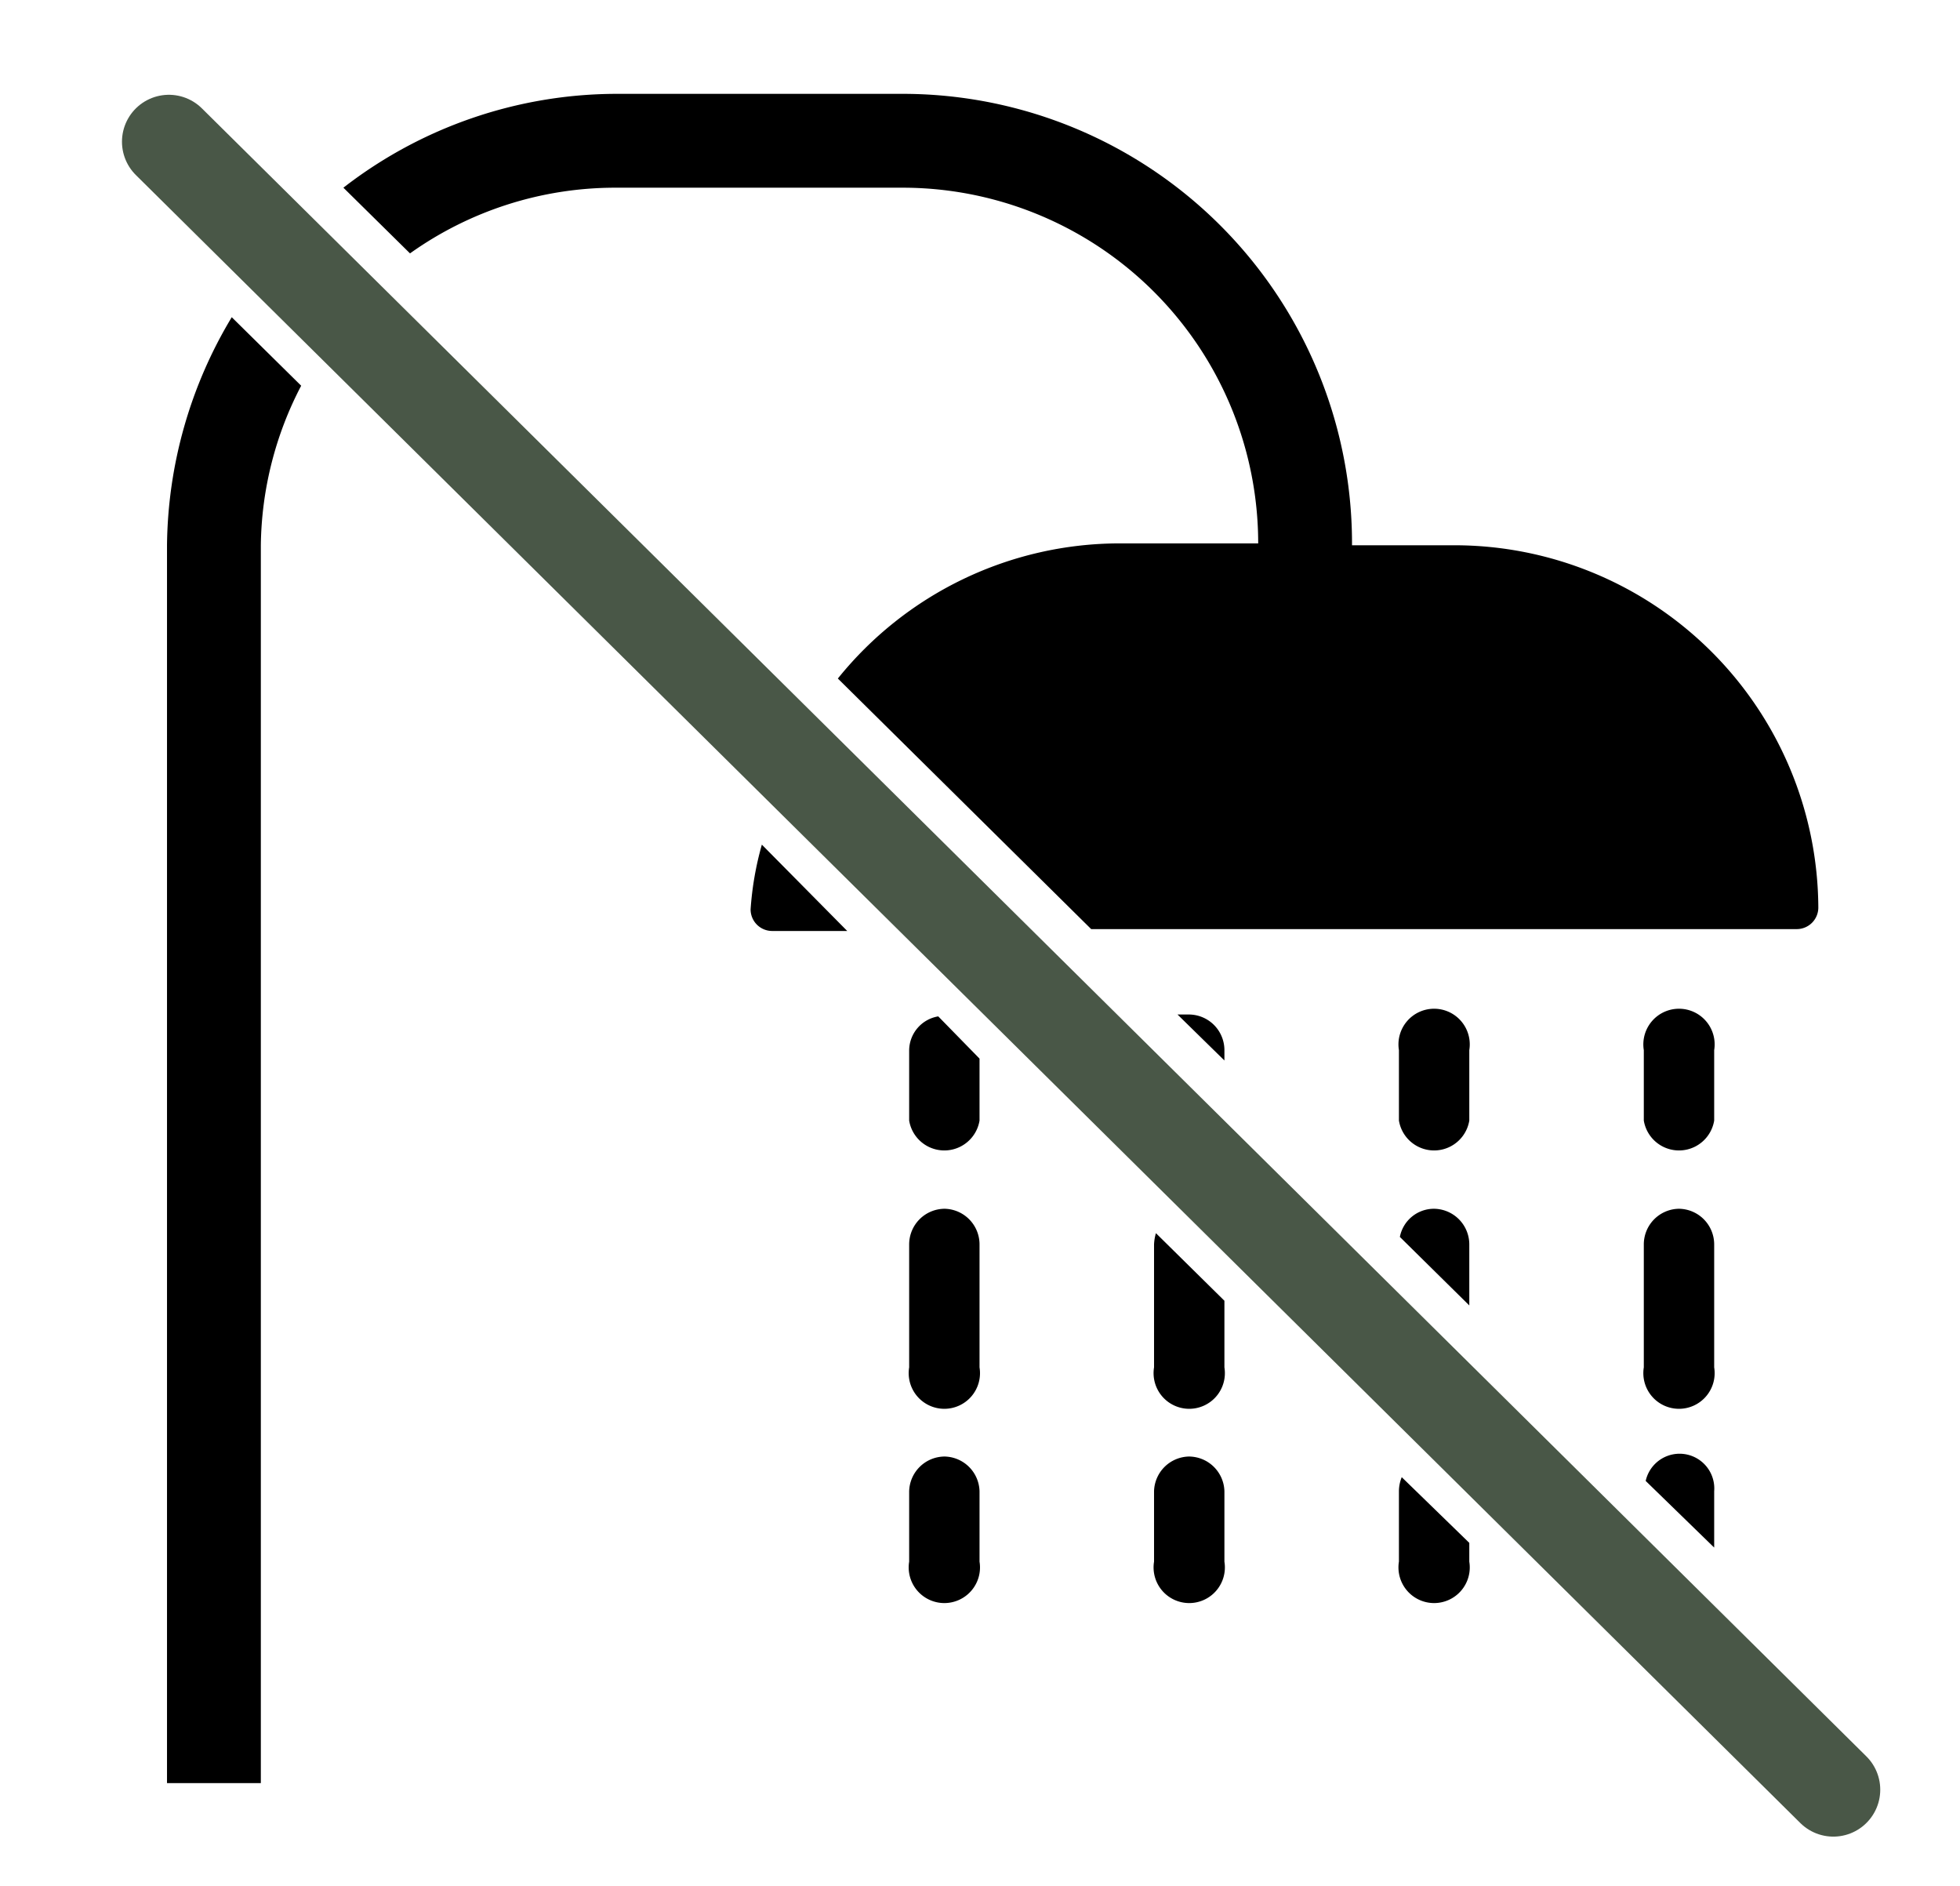 <svg xmlns="http://www.w3.org/2000/svg" id="Layer_1" data-name="Layer 1" viewBox="0 0 20.89 20.1">
  <defs/>
  <path fill="none" stroke="#495747" stroke-linecap="round" stroke-miterlimit="10" d="m1.8 1.51 17.74 17.56"/>
  <path fill="none" d="M11.93 5.81h1.48A3.79 3.79 0 0 0 9.62 2H6.56a3.77 3.77 0 0 0-2.19.71l4.56 4.54a3.86 3.86 0 0 1 3-1.44Z"/>
  <path d="M6.56 2h3.06a3.79 3.79 0 0 1 3.79 3.79h-1.48a3.86 3.86 0 0 0-3 1.44l2.7 2.67h7.52a.23.23 0 0 0 .23-.23 3.88 3.88 0 0 0-3.88-3.86h-1.09A4.79 4.79 0 0 0 9.62 1H6.56a4.76 4.76 0 0 0-2.9 1l.71.7A3.77 3.77 0 0 1 6.56 2ZM8 9.69a.23.23 0 0 0 .23.23h.8L8.12 9a3.36 3.36 0 0 0-.12.69ZM1.78 5.81V19h1V5.81a3.76 3.76 0 0 1 .43-1.7l-.74-.73a4.8 4.8 0 0 0-.69 2.43ZM9.69 11.19v.75a.38.38 0 0 0 .75 0v-.66l-.44-.45a.37.37 0 0 0-.31.36ZM10.07 12.88a.38.38 0 0 0-.38.38v1.31a.38.38 0 1 0 .75 0v-1.31a.38.38 0 0 0-.37-.38ZM10.07 15.52a.38.38 0 0 0-.38.37v.75a.38.38 0 1 0 .75 0v-.75a.38.38 0 0 0-.37-.37ZM13.05 11.19a.38.38 0 0 0-.38-.38h-.12l.5.49ZM12.3 13.26v1.31a.38.38 0 1 0 .75 0v-.71l-.73-.72a.5.5 0 0 0-.02.12ZM12.67 15.52a.38.38 0 0 0-.37.37v.75a.38.38 0 1 0 .75 0v-.75a.38.38 0 0 0-.38-.37ZM14.91 11.19v.75a.38.38 0 0 0 .75 0v-.75a.38.38 0 1 0-.75 0ZM15.66 13.26a.38.38 0 0 0-.38-.38.37.37 0 0 0-.36.3l.74.73ZM14.91 15.89v.75a.38.38 0 1 0 .75 0v-.2l-.72-.7a.4.4 0 0 0-.03.15ZM18.27 11.19a.38.38 0 1 0-.75 0v.75a.38.38 0 0 0 .75 0ZM17.89 12.88a.38.38 0 0 0-.37.38v1.31a.38.38 0 1 0 .75 0v-1.31a.38.38 0 0 0-.38-.38ZM18.27 15.89a.37.37 0 0 0-.73-.11l.73.71Z" class="cls-3"/>
</svg>
